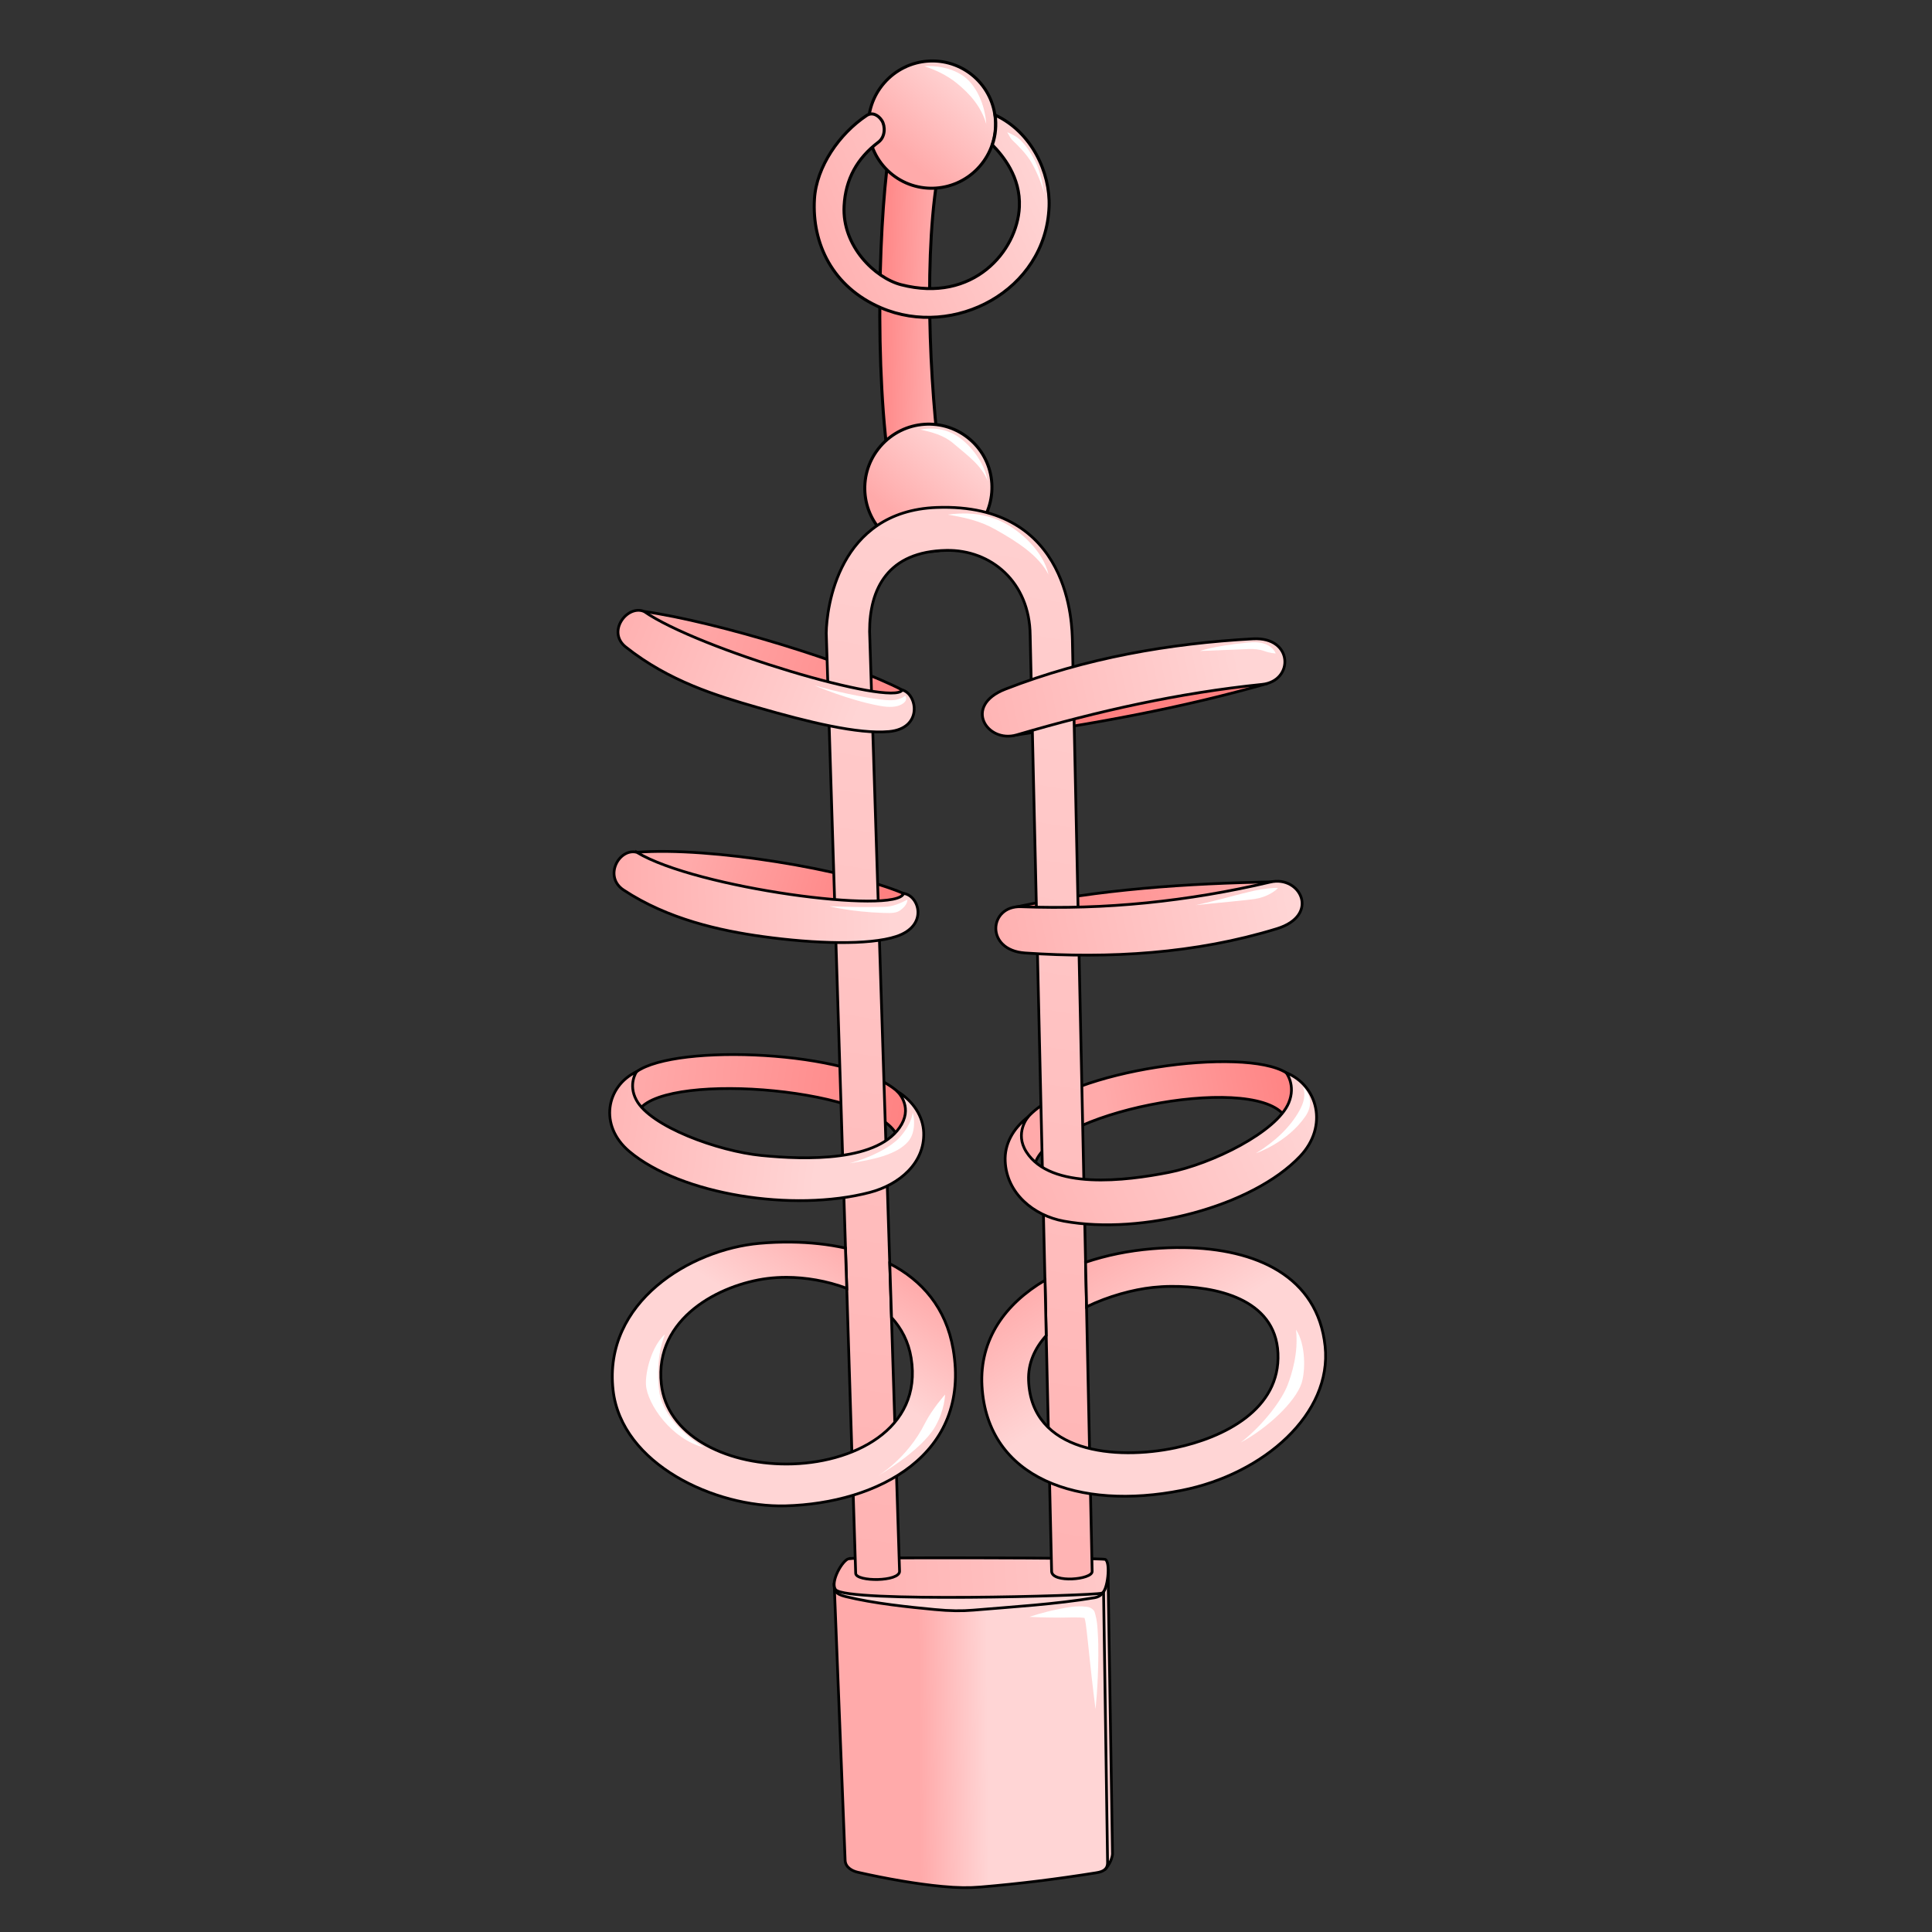 <?xml version="1.0" encoding="UTF-8" standalone="no"?>
<svg
   xmlns:dc="http://purl.org/dc/elements/1.1/"
   xmlns:cc="http://creativecommons.org/ns#"
   xmlns:rdf="http://www.w3.org/1999/02/22-rdf-syntax-ns#"
   xmlns:svg="http://www.w3.org/2000/svg"
   xmlns="http://www.w3.org/2000/svg"
   xmlns:xlink="http://www.w3.org/1999/xlink"
   xmlns:sodipodi="http://sodipodi.sourceforge.net/DTD/sodipodi-0.dtd"
   xmlns:inkscape="http://www.inkscape.org/namespaces/inkscape"
   cursor="default"
   viewBox="0 0 256 256"
   version="1.1"
   id="svg87"
   sodipodi:docname="rope_bundle.svg"
   inkscape:version="0.92.3 (2405546, 2018-03-11)">
  <rect x="0" y="0" width="256" height="256" fill="#333333" stroke="none"/>
  <sodipodi:namedview
     pagecolor="#ffffff"
     bordercolor="#666666"
     borderopacity="1"
     objecttolerance="10"
     gridtolerance="10"
     guidetolerance="10"
     inkscape:pageopacity="0"
     inkscape:pageshadow="2"
     inkscape:window-width="1360"
     inkscape:window-height="705"
     id="namedview89"
     showgrid="false"
     inkscape:zoom="11.313709"
     inkscape:cx="106.01245"
     inkscape:cy="226.80105"
     inkscape:window-x="-8"
     inkscape:window-y="115"
     inkscape:window-maximized="1"
     inkscape:current-layer="svg87"
     showguides="true" />
  <defs
     id="defs23">
    <inkscape:path-effect
       effect="taper_stroke"
       id="path-effect1113"
       is_visible="true"
       stroke_width="1"
       attach_start="0.815"
       end_offset="0.882"
       smoothing="0.5"
       jointype="extrapolated"
       miter_limit="100" />
    <inkscape:path-effect
       effect="taper_stroke"
       id="path-effect1105"
       is_visible="true"
       stroke_width="1.5"
       attach_start="0.873"
       end_offset="0.896"
       smoothing="0.5"
       jointype="extrapolated"
       miter_limit="100" />
    <inkscape:path-effect
       effect="taper_stroke"
       id="path-effect1101"
       is_visible="true"
       stroke_width="1.3"
       attach_start="0.958"
       end_offset="0.99"
       smoothing="0.5"
       jointype="extrapolated"
       miter_limit="100" />
    <inkscape:path-effect
       miter_limit="100"
       jointype="extrapolated"
       smoothing="0.5"
       end_offset="0.99"
       attach_start="0.958"
       stroke_width="1.3"
       is_visible="true"
       id="path-effect1097"
       effect="taper_stroke" />
    <inkscape:path-effect
       effect="taper_stroke"
       id="path-effect1093"
       is_visible="true"
       stroke_width="1.5"
       attach_start="0.958"
       end_offset="0.99"
       smoothing="0.5"
       jointype="extrapolated"
       miter_limit="100" />
    <linearGradient
       id="innoGrad1">
      <stop
         offset="0"
         stop-color="#ff8080"
         id="stop2" />
      <stop
         offset="1"
         stop-color="#faa"
         id="stop4" />
    </linearGradient>
    <linearGradient
       id="innoGrad0">
      <stop
         offset="0"
         stop-color="#ffd5d5"
         id="stop7" />
      <stop
         offset="1"
         stop-color="#faa"
         id="stop9" />
    </linearGradient>
    <linearGradient
       id="linearGradient896"
       x1="28.38"
       x2="136.532"
       y1="269.04"
       y2="74.214"
       gradientUnits="userSpaceOnUse"
       xlink:href="#innoGrad0" />
    <linearGradient
       id="linearGradient904"
       x1="187.111"
       x2="93.987"
       y1="13.747"
       y2="188.63"
       gradientUnits="userSpaceOnUse"
       xlink:href="#innoGrad0" />
    <linearGradient
       id="linearGradient912"
       x1="179.66"
       x2="134.152"
       y1="46.251"
       y2="147.115"
       gradientUnits="userSpaceOnUse"
       xlink:href="#innoGrad0" />
    <linearGradient
       id="linearGradient920"
       x1="157.657"
       x2="175.327"
       y1="57.033"
       y2="106.229"
       gradientUnits="userSpaceOnUse"
       xlink:href="#innoGrad1" />
    <linearGradient
       id="linearGradient934"
       x1="100.118"
       x2="73.026"
       y1="142.17"
       y2="200.209"
       gradientUnits="userSpaceOnUse"
       xlink:href="#innoGrad1" />
    <linearGradient
       id="linearGradient942"
       x1="102.559"
       x2="115.005"
       y1="130.96"
       y2="189.808"
       gradientUnits="userSpaceOnUse"
       xlink:href="#innoGrad0" />
    <linearGradient
       id="linearGradient950"
       x1="131.831"
       x2="148.494"
       y1="129.464"
       y2="181.531"
       gradientUnits="userSpaceOnUse"
       xlink:href="#innoGrad0" />
    <linearGradient
       id="linearGradient958"
       x1="117.355"
       x2="149.138"
       y1="132.826"
       y2="176.216"
       gradientUnits="userSpaceOnUse"
       xlink:href="#innoGrad0" />
    <linearGradient
       id="linearGradient966"
       x1="124.591"
       x2="155.934"
       y1="126.128"
       y2="165.992"
       gradientUnits="userSpaceOnUse"
       xlink:href="#innoGrad0" />
    <linearGradient
       id="linearGradient974"
       x1="132.141"
       x2="163.206"
       y1="126.899"
       y2="160.526"
       gradientUnits="userSpaceOnUse"
       xlink:href="#innoGrad0" />
    <linearGradient
       id="linearGradient982"
       x1="140.976"
       x2="158.109"
       y1="116.938"
       y2="156.531"
       gradientUnits="userSpaceOnUse"
       xlink:href="#innoGrad0" />
    <linearGradient
       inkscape:collect="always"
       xlink:href="#innoGrad0"
       id="linearGradient933"
       x1="31.854"
       y1="303.099"
       x2="7.03"
       y2="303.483"
       gradientUnits="userSpaceOnUse"
       gradientTransform="matrix(0.365,0.002,-0.002,0.365,120.062,139.208)" />
    <linearGradient
       inkscape:collect="always"
       xlink:href="#innoGrad0"
       id="linearGradient941"
       x1="123.387"
       y1="177.782"
       x2="-49.997"
       y2="190.438"
       gradientUnits="userSpaceOnUse"
       gradientTransform="matrix(0.365,0.002,-0.002,0.365,120.062,139.208)" />
    <linearGradient
       inkscape:collect="always"
       xlink:href="#innoGrad0"
       id="linearGradient949"
       x1="69.351"
       y1="-261.749"
       x2="-15.907"
       y2="305.55"
       gradientUnits="userSpaceOnUse"
       gradientTransform="matrix(0.365,0.004,-0.004,0.365,120.506,139.103)" />
    <linearGradient
       inkscape:collect="always"
       xlink:href="#innoGrad0"
       id="linearGradient957"
       x1="-28.052"
       y1="112.021"
       x2="-6.292"
       y2="77.704"
       gradientUnits="userSpaceOnUse"
       gradientTransform="matrix(0.365,0.004,-0.004,0.365,120.506,139.103)" />
    <linearGradient
       inkscape:collect="always"
       xlink:href="#innoGrad0"
       id="linearGradient965"
       x1="73.463"
       y1="120.94"
       x2="46.91"
       y2="80.287"
       gradientUnits="userSpaceOnUse"
       gradientTransform="matrix(0.365,0.004,-0.004,0.365,120.506,139.103)" />
    <linearGradient
       inkscape:collect="always"
       xlink:href="#innoGrad1"
       id="linearGradient973"
       x1="145.207"
       y1="26.438"
       x2="72.573"
       y2="40.628"
       gradientUnits="userSpaceOnUse"
       gradientTransform="matrix(0.365,0.004,-0.004,0.365,120.506,133.408)" />
    <linearGradient
       inkscape:collect="always"
       xlink:href="#innoGrad0"
       id="linearGradient981"
       x1="142.598"
       y1="26.298"
       x2="12.937"
       y2="86.893"
       gradientUnits="userSpaceOnUse"
       gradientTransform="matrix(0.365,0.004,-0.004,0.365,120.506,133.408)" />
    <linearGradient
       inkscape:collect="always"
       xlink:href="#innoGrad1"
       id="linearGradient989"
       x1="5.15"
       y1="21.105"
       x2="-98.947"
       y2="9.016"
       gradientUnits="userSpaceOnUse"
       gradientTransform="matrix(0.365,0.004,-0.004,0.365,120.506,139.103)" />
    <linearGradient
       inkscape:collect="always"
       xlink:href="#innoGrad0"
       id="linearGradient997"
       x1="-30.807"
       y1="24.421"
       x2="-138.179"
       y2="10.998"
       gradientUnits="userSpaceOnUse"
       gradientTransform="matrix(0.365,0.004,-0.004,0.365,120.506,139.103)" />
    <linearGradient
       inkscape:collect="always"
       xlink:href="#innoGrad0"
       id="linearGradient1005"
       x1="-30.807"
       y1="24.421"
       x2="-138.946"
       y2="5.629"
       gradientUnits="userSpaceOnUse"
       gradientTransform="matrix(0.357,0.075,-0.075,0.357,116.187,114.24)" />
    <linearGradient
       inkscape:collect="always"
       xlink:href="#innoGrad0"
       id="linearGradient1013"
       x1="-30.807"
       y1="24.421"
       x2="-138.946"
       y2="5.629"
       gradientUnits="userSpaceOnUse"
       gradientTransform="matrix(0.358,-0.072,0.072,0.358,128.856,162.018)" />
    <linearGradient
       inkscape:collect="always"
       xlink:href="#innoGrad1"
       id="linearGradient1021"
       x1="-8.703"
       y1="-122.58"
       x2="-70.714"
       y2="-155.563"
       gradientUnits="userSpaceOnUse"
       gradientTransform="matrix(0.358,-0.072,0.072,0.358,128.856,162.018)" />
    <linearGradient
       inkscape:collect="always"
       xlink:href="#innoGrad1"
       id="linearGradient1023"
       x1="5.15"
       y1="21.105"
       x2="-98.947"
       y2="9.016"
       gradientUnits="userSpaceOnUse"
       gradientTransform="matrix(0.357,0.075,-0.075,0.357,116.187,114.24)" />
    <linearGradient
       inkscape:collect="always"
       xlink:href="#innoGrad0"
       id="linearGradient1031"
       x1="118.975"
       y1="-138.516"
       x2="-3.984"
       y2="-111.67"
       gradientUnits="userSpaceOnUse"
       gradientTransform="matrix(0.365,0.004,-0.004,0.365,120.506,139.103)" />
    <linearGradient
       inkscape:collect="always"
       xlink:href="#innoGrad0"
       id="linearGradient1039"
       x1="118.975"
       y1="-138.516"
       x2="-3.984"
       y2="-111.67"
       gradientUnits="userSpaceOnUse"
       gradientTransform="matrix(0.365,0.004,-0.004,0.365,120.506,139.103)" />
    <linearGradient
       inkscape:collect="always"
       xlink:href="#innoGrad1"
       id="linearGradient1047"
       x1="29.978"
       y1="-23.423"
       x2="131.939"
       y2="-53.72"
       gradientUnits="userSpaceOnUse"
       gradientTransform="matrix(0.365,0.004,-0.004,0.365,120.506,139.103)" />
    <linearGradient
       inkscape:collect="always"
       xlink:href="#innoGrad0"
       id="linearGradient1055"
       x1="105.175"
       y1="-72.1"
       x2="105.444"
       y2="-61.558"
       gradientUnits="userSpaceOnUse" />
    <linearGradient
       inkscape:collect="always"
       xlink:href="#innoGrad0"
       id="linearGradient1063"
       x1="135.076"
       y1="-39.646"
       x2="135.216"
       y2="-26.43"
       gradientUnits="userSpaceOnUse" />
    <linearGradient
       inkscape:collect="always"
       xlink:href="#innoGrad1"
       id="linearGradient1073"
       x1="115.424"
       y1="40.835"
       x2="123.584"
       y2="41.038"
       gradientUnits="userSpaceOnUse" />
    <linearGradient
       inkscape:collect="always"
       xlink:href="#innoGrad0"
       id="linearGradient1089"
       x1="139.009"
       y1="23.151"
       x2="103.963"
       y2="38.744"
       gradientUnits="userSpaceOnUse" />
    <linearGradient
       inkscape:collect="always"
       xlink:href="#innoGrad0"
       id="linearGradient892"
       gradientUnits="userSpaceOnUse"
       x1="135.076"
       y1="-39.646"
       x2="135.216"
       y2="-26.43"
       gradientTransform="translate(-31.252,-36.599)" />
  </defs>
  <path
     style="fill:#ffd5d5;stroke:#000000;stroke-width:0.365px;stroke-linecap:round;stroke-linejoin:round;stroke-opacity:1"
     d="m 146.809,207.945 0.604,37.713 c -0.073,1.063 -0.96,2.035 -0.96,2.035 l -1.481,-39.772 z"
     id="path925"
     inkscape:connector-curvature="0"
     sodipodi:nodetypes="ccccc" />
  <path
     style="fill:url(#linearGradient933);fill-opacity:1;stroke:#000000;stroke-width:0.365px;stroke-linecap:butt;stroke-linejoin:miter;stroke-opacity:1"
     d="m 110.54,209.937 1.443,36.555 c 0.037,0.943 0.925,1.42 1.676,1.591 3.779,0.86 7.825,1.559 11.156,1.875 2.058,0.195 3.58,0.212 5.119,0.082 5.197,-0.44 10.12,-1.054 15.335,-1.888 0.849,-0.136 1.505,-0.423 1.491,-1.38 l -0.53,-35.697 z"
     id="path921"
     inkscape:connector-curvature="0"
     sodipodi:nodetypes="csssssscc" />
  <path
     sodipodi:nodetypes="csssscc"
     inkscape:connector-curvature="0"
     id="path923"
     d="m 110.54,209.937 c 0.023,0.789 0.078,1.266 1.49,1.613 3.764,0.925 8.491,1.405 11.822,1.721 2.058,0.195 3.58,0.212 5.119,0.082 5.197,-0.44 10.932,-0.787 16.087,-1.651 0.893,-0.15 1.264,-0.822 1.43,-1.38 0,0 -24.276,-0.271 -35.947,-0.385 z"
     style="fill:#ffd5d5;stroke:#000000;stroke-width:0.365px;stroke-linecap:butt;stroke-linejoin:miter;stroke-opacity:1" />
  <path
     sodipodi:nodetypes="ccccc"
     style="fill:url(#linearGradient1073);fill-rule:evenodd;stroke:#000000;stroke-width:0.402;fill-opacity:1"
     inkscape:connector-curvature="0"
     d="m 118.013,18.927 c -1.523,8.455 -2.277,30.187 0.014,44.288 l 6.404,-3.051 c -1.496,-12.112 -2.026,-30.501 0.528,-40.211 z"
     id="path870" />
  <ellipse
     id="ellipse890"
     transform="rotate(41.064)"
     ry="8.457"
     rx="8.402"
     cy="-68.673"
     cx="103.955"
     style="fill:url(#linearGradient892);fill-opacity:1;stroke:#000000;stroke-width:0.402;stroke-linecap:round" />
  <path
     sodipodi:nodetypes="ccccc"
     inkscape:connector-curvature="0"
     id="path936"
     d="m 118.975,150.771 c -2.034,-6.459 -30.273,-8.885 -34.224,-3.791 -0.942,-1.418 -2.481,-3.721 -0.401,-4.977 5.277,-3.77 28.519,-2.8 34.556,2.615 2.424,2.052 2.83,5.342 0.069,6.153 z"
     style="fill:url(#linearGradient989);fill-opacity:1;stroke:#000000;stroke-width:0.365;stroke-linecap:butt;stroke-linejoin:miter;stroke-miterlimit:4;stroke-dasharray:none;stroke-opacity:1" />
  <path
     style="fill:url(#linearGradient1021);fill-opacity:1;stroke:#000000;stroke-width:0.365;stroke-linecap:butt;stroke-linejoin:miter;stroke-miterlimit:4;stroke-dasharray:none;stroke-opacity:1"
     d="m 84.382,112.936 c 9.711,-0.769 27.971,2.302 35.344,5.451 0,0 -1.926,5.605 -19.519,3.873 -6.093,-0.6 -15.825,-9.323 -15.825,-9.323 z"
     id="path914"
     inkscape:connector-curvature="0"
     sodipodi:nodetypes="ccsc"
     inkscape:transform-center-x="-0.82398718"
     inkscape:transform-center-y="-3.042434" />
  <path
     style="fill:#ff8080;stroke:#000000;stroke-width:0.365;stroke-linecap:butt;stroke-linejoin:miter;stroke-miterlimit:4;stroke-dasharray:none;stroke-opacity:1"
     d="m 134.189,97.458 c 11.549,-1.679 22.911,-3.782 33.819,-6.914 l -18.193,-0.897 z"
     id="path918"
     inkscape:connector-curvature="0"
     sodipodi:nodetypes="cccc" />
  <path
     sodipodi:nodetypes="ccsc"
     inkscape:connector-curvature="0"
     id="path920"
     d="m 85.345,81.022 c 9.673,1.368 27.326,6.805 34.214,10.409 0,0 -2.702,5.275 -19.871,1.065 -5.946,-1.458 -14.343,-11.474 -14.343,-11.474 z"
     style="fill:url(#linearGradient1023);fill-opacity:1;stroke:#000000;stroke-width:0.365;stroke-linecap:butt;stroke-linejoin:miter;stroke-miterlimit:4;stroke-dasharray:none;stroke-opacity:1" />
  <path
     sodipodi:nodetypes="cccc"
     inkscape:connector-curvature="0"
     id="path924"
     d="m 168.85,116.853 c -11.658,0.194 -23.177,0.991 -34.355,3.353 l 18,2.788 z"
     style="fill:url(#linearGradient1047);fill-opacity:1;stroke:#000000;stroke-width:0.365;stroke-linecap:butt;stroke-linejoin:miter;stroke-miterlimit:4;stroke-dasharray:none;stroke-opacity:1" />
  <path
     style="fill:url(#linearGradient973);fill-opacity:1;stroke:#000000;stroke-width:0.365;stroke-linecap:butt;stroke-linejoin:miter;stroke-miterlimit:4;stroke-dasharray:none;stroke-opacity:1"
     d="m 137.078,154.445 c 1.488,-7.002 28.346,-12.219 32.984,-6.773 0.82,-1.581 2.545,-4.389 0.367,-5.528 -5.574,-3.506 -28.653,-0.395 -34.217,5.864 -2.244,2.384 -1.953,5.829 0.866,6.438 z"
     id="path938"
     inkscape:connector-curvature="0"
     sodipodi:nodetypes="ccccc" />
  <ellipse
     style="fill:url(#linearGradient1063);stroke:#000000;stroke-width:0.402;stroke-linecap:round;fill-opacity:1"
     cx="135.207"
     cy="-32.074"
     rx="8.402"
     ry="8.457"
     transform="rotate(41.064)"
     id="ellipse872" />
  <path
     style="fill:url(#linearGradient941);fill-opacity:1;stroke:#000000;stroke-width:0.365px;stroke-linecap:butt;stroke-linejoin:miter;stroke-opacity:1"
     d="m 112.496,206.522 c 0.797,-0.156 33.417,-0.133 33.952,0.109 0.756,0.343 0.313,4.282 -0.474,4.478 -1.355,0.338 -33.853,1.265 -35.246,-0.465 -0.781,-0.97 0.89,-3.951 1.768,-4.123 z"
     id="path919"
     inkscape:connector-curvature="0"
     sodipodi:nodetypes="cssssc" />
  <path
     style="fill:url(#linearGradient949);fill-opacity:1;stroke:#000000;stroke-width:0.365;stroke-linecap:butt;stroke-linejoin:miter;stroke-miterlimit:4;stroke-dasharray:none;stroke-opacity:1"
     d="M 113.382,208.476 109.483,83.888 c 0.036,-3.297 1.552,-16.142 14.602,-16.644 18.03,-0.693 17.941,16.032 18.012,17.557 l 2.617,123.419 c 0.023,1.1 -5.333,1.569 -5.369,-0.016 L 136.503,84.181 c -0.064,-7.058 -5.18,-11.346 -11.079,-11.252 -7.812,0.125 -10.207,5.142 -10.198,10.741 l 3.97,124.518 c 0.045,1.424 -5.778,1.426 -5.814,0.287 z"
     id="path862"
     inkscape:connector-curvature="0"
     sodipodi:nodetypes="scscsscscss" />
  <path
     style="fill:url(#linearGradient965);fill-opacity:1;stroke:#000000;stroke-width:0.365;stroke-linecap:butt;stroke-linejoin:miter;stroke-miterlimit:4;stroke-dasharray:none;stroke-opacity:1"
     d="m 143.983,173.153 c 2.915,-1.415 6.158,-2.281 8.775,-2.563 0.78,-0.084 1.593,-0.132 2.419,-0.138 5.785,-0.042 13.822,1.571 14.159,8.852 0.344,7.437 -7.141,11.177 -13.587,12.538 -7.916,1.671 -19.102,0.662 -19.456,-8.932 -0.084,-2.288 0.834,-4.271 2.335,-5.941 l -0.157,-7.329 c -5.245,3.083 -8.697,7.797 -8.355,14 0.68,12.316 12.891,16.537 26.474,13.84 10.928,-2.169 19.941,-10.175 18.994,-19.103 -0.982,-9.259 -9.118,-12.935 -18.747,-13.063 -1.376,-0.019 -2.782,0.036 -4.202,0.156 -3.082,0.262 -6.015,0.85 -8.794,1.788 z"
     id="path859"
     inkscape:connector-curvature="0"
     sodipodi:nodetypes="csssssccssssscc" />
  <path
     style="fill:url(#linearGradient1013);fill-opacity:1;stroke:#000000;stroke-width:0.365;stroke-linecap:butt;stroke-linejoin:miter;stroke-miterlimit:4;stroke-dasharray:none;stroke-opacity:1"
     d="m 84.382,112.936 c -2.342,-0.608 -4.457,3.214 -1.749,4.998 5.882,3.875 12.774,5.383 18.452,6.168 6.887,0.953 14.07,1.169 17.673,-0.015 4.347,-1.427 2.998,-5.48 0.968,-5.701 -0.853,2.83 -27.481,-0.681 -35.344,-5.451 z"
     id="path912"
     inkscape:connector-curvature="0"
     sodipodi:nodetypes="cssscc"
     inkscape:transform-center-x="-0.26879805"
     inkscape:transform-center-y="-1.8621794" />
  <path
     style="fill:url(#linearGradient1031);fill-opacity:1;stroke:#000000;stroke-width:0.365;stroke-linecap:butt;stroke-linejoin:miter;stroke-miterlimit:4;stroke-dasharray:none;stroke-opacity:1"
     d="m 133.202,91.321 c -5.655,2.204 -2.4,7.208 1.518,6.056 10.8,-3.175 21.542,-5.569 32.506,-6.689 4.241,-0.433 4.183,-6.331 -1.181,-6.04 -11.068,0.6 -22.246,2.543 -32.844,6.673 z"
     id="path916"
     inkscape:connector-curvature="0"
     sodipodi:nodetypes="sssss" />
  <path
     sodipodi:nodetypes="sssss"
     inkscape:connector-curvature="0"
     id="path926"
     d="m 169.193,123.059 c 5.801,-1.783 3.096,-7.116 -0.879,-6.181 -10.856,2.553 -21.836,3.7 -33.026,3.266 -4.26,-0.165 -4.814,5.764 0.545,6.13 11.171,0.763 22.546,0.108 33.36,-3.216 z"
     style="fill:url(#linearGradient1039);fill-opacity:1;stroke:#000000;stroke-width:0.365;stroke-linecap:butt;stroke-linejoin:miter;stroke-miterlimit:4;stroke-dasharray:none;stroke-opacity:1" />
  <path
     sodipodi:nodetypes="cssscc"
     inkscape:connector-curvature="0"
     id="path922"
     d="m 85.345,81.022 c -2.232,-0.934 -4.979,2.682 -2.441,4.699 5.727,4.55 12.025,6.455 17.534,8.038 6.682,1.92 13.25,3.546 17.353,3.177 4.557,-0.409 3.745,-5 1.767,-5.506 -1.218,2.243 -27.051,-5.423 -34.214,-10.409 z"
     style="fill:url(#linearGradient1005);fill-opacity:1;stroke:#000000;stroke-width:0.365;stroke-linecap:butt;stroke-linejoin:miter;stroke-miterlimit:4;stroke-dasharray:none;stroke-opacity:1" />
  <path
     sodipodi:nodetypes="cssscssscc"
     inkscape:connector-curvature="0"
     id="path940"
     d="m 136.212,148.008 c -2.029,1.575 -3.119,3.619 -3.02,5.855 0.189,4.282 3.789,7.217 7.775,7.945 10.39,1.899 24.988,-1.942 31.296,-8.589 3.795,-3.998 2.32,-9.426 -1.834,-11.076 0,0 1.303,1.64 0.338,3.975 -1.603,3.878 -10.202,8.11 -15.895,9.231 -5.698,1.122 -15.612,2.369 -18.866,-2.706 -1.61,-2.51 0.206,-4.635 0.206,-4.635 z"
     style="fill:url(#linearGradient981);fill-opacity:1;stroke:#000000;stroke-width:0.365;stroke-linecap:butt;stroke-linejoin:miter;stroke-miterlimit:4;stroke-dasharray:none;stroke-opacity:1" />
  <path
     style="fill:url(#linearGradient957);fill-opacity:1;stroke:#000000;stroke-width:0.365;stroke-linecap:butt;stroke-linejoin:miter;stroke-miterlimit:4;stroke-dasharray:none;stroke-opacity:1"
     d="m 112.025,165.378 c -2.306,-0.512 -4.712,-0.76 -7.154,-0.792 -1.415,-0.019 -2.825,0.038 -4.205,0.159 -9.201,0.809 -20.736,7.782 -19.431,19.446 1.101,9.84 13.554,15.591 22.839,15.342 12.265,-0.328 24.625,-6.758 22.227,-20.748 -0.944,-5.508 -4.134,-9.133 -8.401,-11.342 l 0.232,7.132 c 1.315,1.447 2.243,3.199 2.596,5.35 1.561,9.524 -7.833,14.059 -16.491,14.066 -8.327,0.007 -15.883,-3.91 -16.607,-10.604 -0.948,-8.772 7.829,-13.199 14.06,-13.984 0.807,-0.102 1.669,-0.154 2.559,-0.152 2.44,0.006 5.299,0.454 7.951,1.462 z"
     id="path854"
     inkscape:connector-curvature="0"
     sodipodi:nodetypes="csssssccssssscc" />
  <path
     style="fill:url(#linearGradient997);fill-opacity:1;stroke:#000000;stroke-width:0.365;stroke-linecap:butt;stroke-linejoin:miter;stroke-miterlimit:4;stroke-dasharray:none;stroke-opacity:1"
     d="m 118.906,144.618 c 2.146,1.309 3.412,3.337 3.489,5.448 0.149,4.043 -3.226,6.911 -7.14,7.934 -10.203,2.667 -25.051,0.291 -31.86,-5.425 -4.096,-3.439 -3.054,-8.668 0.955,-10.572 0,0 -1.169,1.653 -0.024,3.767 1.903,3.512 10.804,6.762 16.566,7.334 5.766,0.572 15.742,0.904 18.585,-4.144 1.406,-2.497 -0.571,-4.342 -0.571,-4.342 z"
     id="path932"
     inkscape:connector-curvature="0"
     sodipodi:nodetypes="cssscsssc" />
  <path
     style="fill:url(#linearGradient1055);stroke:#000000;stroke-width:0.402;stroke-linecap:round;fill-opacity:1"
     transform="rotate(41.064)"
     id="ellipse876"
     ry="8.457"
     rx="8.402"
     cy="-68.74"
     cx="103.937" />
  <path
     sodipodi:nodetypes="sssssssssccs"
     style="fill:url(#linearGradient1089);stroke:#000000;stroke-width:0.402;stroke-linecap:round;fill-opacity:1"
     inkscape:connector-curvature="0"
     d="m 139.008,27.385 c -0.425,11.158 -12.628,17.537 -22.271,13.4 -6.434,-2.76 -9.167,-8.532 -8.819,-14.407 0.255,-4.303 3.32,-8.679 6.908,-11.07 0.755,-0.503 1.574,-0.044 2.033,0.68 0.445,0.702 0.486,2.13 -0.461,2.845 -2.841,2.147 -4.361,4.916 -4.549,8.457 -0.284,5.343 4.121,9.551 7.56,10.438 9.558,2.465 15.388,-4.457 15.663,-10.298 0.188,-3.988 -2.202,-6.816 -3.584,-8.236 0.446,-1.244 0.558,-2.664 0.373,-3.95 4.848,2.256 7.319,7.627 7.148,12.142 z"
     id="path880" />
  <path
     sodipodi:nodetypes="csscssc"
     style="fill:#ffffff;fill-rule:evenodd;stroke:none;stroke-width:0.402"
     inkscape:connector-curvature="0"
     d="m 133.465,17.518 c 0.322,0.121 1.026,0.473 1.293,0.667 0.969,0.705 1.799,1.975 2.398,3.158 0.766,1.513 0.995,3.168 1.246,4.377 -0.34,-1.178 -0.879,-2.718 -1.721,-4.171 -0.659,-1.138 -1.677,-2.164 -2.557,-2.997 -0.244,-0.231 -0.519,-0.798 -0.66,-1.033 z"
     id="path882" />
  <path
     style="fill:#ffffff;fill-rule:nonzero;stroke:none;stroke-width:1px;stroke-linecap:butt;stroke-linejoin:miter;stroke-opacity:1"
     d="m 125.584,68.191 c 2.245,0.378 4.265,0.818 6.263,1.94 3.027,1.699 5.79,3.49 7.081,6 1.2e-4,3.9e-4 1e-4,3.35e-4 1e-4,3.35e-4 -0.635,-3.011 -3.741,-5.878 -6.301,-7.064 -2.561,-1.187 -5.082,-1.143 -7.044,-0.876 z"
     id="path1091"
     inkscape:connector-curvature="0"
     sodipodi:nodetypes="csccsc" />
  <path
     style="fill:#ffffff;fill-rule:nonzero;stroke:none;stroke-width:1px;stroke-linecap:butt;stroke-linejoin:miter;stroke-opacity:1"
     d="m 143.901,212.899 c -1.287,-0.159 -2.516,0.092 -3.514,0.295 0,0 0,10e-6 0,10e-6 -2.289,0.445 -3.975,1.051 -3.975,1.051 0,0 1.79,0.097 4.087,0.096 0,0 0,0 0,0 1.038,0.003 2.24,-0.092 3.207,0.045 0.145,0.019 0.218,0.083 0.091,-0.007 v 0 c -0.275,-0.193 -0.143,-0.172 -0.102,-0.033 0.174,0.564 0.225,1.228 0.313,1.926 0.127,1.067 0.238,2.186 0.343,3.187 0.41,3.945 0.812,7.009 0.812,7.009 0,0 0.343,-3.071 0.371,-7.066 0.007,-1.03 -0.007,-2.139 -0.085,-3.265 -0.042,-0.68 -0.09,-1.437 -0.315,-2.217 -0.074,-0.251 -0.067,-0.484 -0.476,-0.771 -0.29,-0.203 -0.507,-0.219 -0.755,-0.252 z"
     id="path1103" />
  <path
     style="fill:#ffffff;fill-rule:nonzero;stroke:none;stroke-width:1px;stroke-linecap:butt;stroke-linejoin:miter;stroke-opacity:1"
     d="m 165.485,85.997 c 0.603,-0.027 1.452,0.053 1.977,0.248 0.898,0.334 1.575,0.336 1.575,0.336 0,0 -0.254,-0.756 -1.243,-1.191 -0.754,-0.332 -1.676,-0.326 -2.513,-0.24 -4.745,0.488 -6.253,1.107 -6.253,1.107 0,0 2.748,-0.094 6.457,-0.261 z"
     id="path1111"
     inkscape:connector-curvature="0"
     sodipodi:nodetypes="sscsscs" />
  <path
     sodipodi:nodetypes="sscsscs"
     inkscape:connector-curvature="0"
     id="path1120"
     d="m 117.151,120.165 c 0.604,-0.013 1.195,-0.147 1.721,-0.339 0.782,-0.286 1.359,-0.631 1.359,-0.631 0,0 0.085,0.663 -0.859,1.364 -0.58,0.431 -1.096,0.45 -2.382,0.406 -4.255,-0.143 -7.088,-0.88 -7.088,-0.88 3.155,0.109 4.556,0.138 7.249,0.08 z"
     style="fill:#ffffff;fill-rule:nonzero;stroke:none;stroke-width:1px;stroke-linecap:butt;stroke-linejoin:miter;stroke-opacity:1" />
  <path
     style="fill:#ffffff;fill-rule:nonzero;stroke:none;stroke-width:1px;stroke-linecap:butt;stroke-linejoin:miter;stroke-opacity:1"
     d="m 116.758,92.702 c 0.599,0.075 1.436,0.134 1.984,0.02 0.815,-0.169 1.204,-0.532 1.204,-0.532 0,0 0.519,0.605 -0.517,1.162 -0.636,0.342 -1.556,0.411 -2.822,0.181 -4.189,-0.759 -8.69,-2.714 -8.69,-2.714 2.885,0.831 6.167,1.549 8.84,1.883 z"
     id="path1122"
     inkscape:connector-curvature="0"
     sodipodi:nodetypes="cscsscsc" />
  <path
     sodipodi:nodetypes="csccsc"
     inkscape:connector-curvature="0"
     id="path1124"
     d="m 121.927,56.919 c 1.503,0.324 3.135,0.743 4.383,1.819 1.871,1.613 3.691,2.835 4.556,4.987 8e-5,3.35e-4 7e-5,2.87e-4 7e-5,2.87e-4 -0.425,-2.581 -2.506,-5.038 -4.22,-6.055 -1.715,-1.017 -3.404,-0.98 -4.718,-0.751 z"
     style="fill:#ffffff;fill-rule:nonzero;stroke:none;stroke-width:0.758px;stroke-linecap:butt;stroke-linejoin:miter;stroke-opacity:1" />
  <path
     style="fill:#ffffff;fill-rule:nonzero;stroke:none;stroke-width:0.758px;stroke-linecap:butt;stroke-linejoin:miter;stroke-opacity:1"
     d="m 122.471,8.77 c 1.463,0.473 3.026,1.209 4.304,2.249 1.857,1.511 3.263,3.19 3.909,5.418 5e-5,3.41e-4 4e-5,2.92e-4 4e-5,2.92e-4 -0.165,-2.61 -1.364,-5.264 -3.156,-6.447 -1.664,-1.099 -3.726,-1.316 -5.057,-1.22 z"
     id="path1126"
     inkscape:connector-curvature="0"
     sodipodi:nodetypes="csccsc" />
  <path
     style="fill:#ffffff;stroke:none;stroke-width:1px;stroke-linecap:butt;stroke-linejoin:miter;stroke-opacity:1"
     d="m 169.344,117.656 c -0.521,-0.053 -2.14,0.136 -3.203,0.375 -2.295,0.515 -4.652,1.249 -7.703,1.906 2.863,-0.322 6.074,-0.556 7.953,-0.844 1.463,-0.224 2.666,-1.066 2.953,-1.438 z"
     id="path1128"
     inkscape:connector-curvature="0"
     sodipodi:nodetypes="cscsc" />
  <path
     sodipodi:nodetypes="cscsc"
     inkscape:connector-curvature="0"
     id="path1130"
     d="m 120.937,147.43 c 0.237,0.665 0.414,2.617 -0.572,3.791 -1.524,1.815 -4.803,2.457 -7.815,2.924 2.735,-0.729 5.511,-2.101 6.768,-3.548 0.971,-1.118 1.527,-2.299 1.618,-3.167 z"
     style="fill:#ffffff;stroke:none;stroke-width:1px;stroke-linecap:butt;stroke-linejoin:miter;stroke-opacity:1" />
  <path
     style="fill:#ffffff;fill-rule:nonzero;stroke:none;stroke-width:1px;stroke-linecap:butt;stroke-linejoin:miter;stroke-opacity:1"
     d="m 172.185,147.157 c 0.575,-1.039 0.866,-2.091 0.469,-3.149 1.144,1.195 1.233,2.582 0.318,3.912 -2.413,3.508 -6.548,4.891 -6.548,4.891 2.405,-1.474 4.506,-3.388 5.76,-5.654 z"
     id="path1132"
     inkscape:connector-curvature="0"
     sodipodi:nodetypes="scscs" />
  <path
     style="fill:#ffffff;stroke:none;stroke-width:1.09px;stroke-linecap:butt;stroke-linejoin:miter;stroke-opacity:1"
     d="m 171.722,176.174 c 1.322,1.982 1.258,5.545 0.739,7.114 -0.802,2.426 -4.395,5.871 -8.062,7.856 3.014,-2.348 5.477,-5.646 6.235,-7.673 0.511,-1.368 1.453,-4.194 1.089,-7.297 z"
     id="path1134"
     inkscape:connector-curvature="0"
     sodipodi:nodetypes="cscsc" />
  <path
     sodipodi:nodetypes="cscsc"
     inkscape:connector-curvature="0"
     id="path1136"
     d="m 88.111,176.796 c -1.781,1.582 -2.621,5.045 -2.517,6.695 0.161,2.55 3.383,7.235 7.71,8.316 -4.133,-2.549 -5.769,-5.523 -5.988,-7.676 -0.148,-1.453 -0.343,-4.425 0.795,-7.335 z"
     style="fill:#ffffff;stroke:none;stroke-width:1.09px;stroke-linecap:butt;stroke-linejoin:miter;stroke-opacity:1" />
  <path
     style="fill:#ffffff;stroke:none;stroke-width:1px;stroke-linecap:butt;stroke-linejoin:miter;stroke-opacity:1"
     d="m 125.223,184.79 c 0,0 -0.02,1.997 -1.304,4.236 -1.87,3.259 -7.647,6.567 -7.647,6.567 0,0 3.914,-2.253 6.288,-6.994 0.943,-1.882 2.663,-3.809 2.663,-3.809 z"
     id="path1138"
     inkscape:connector-curvature="0"
     sodipodi:nodetypes="cscsc" />
</svg>
